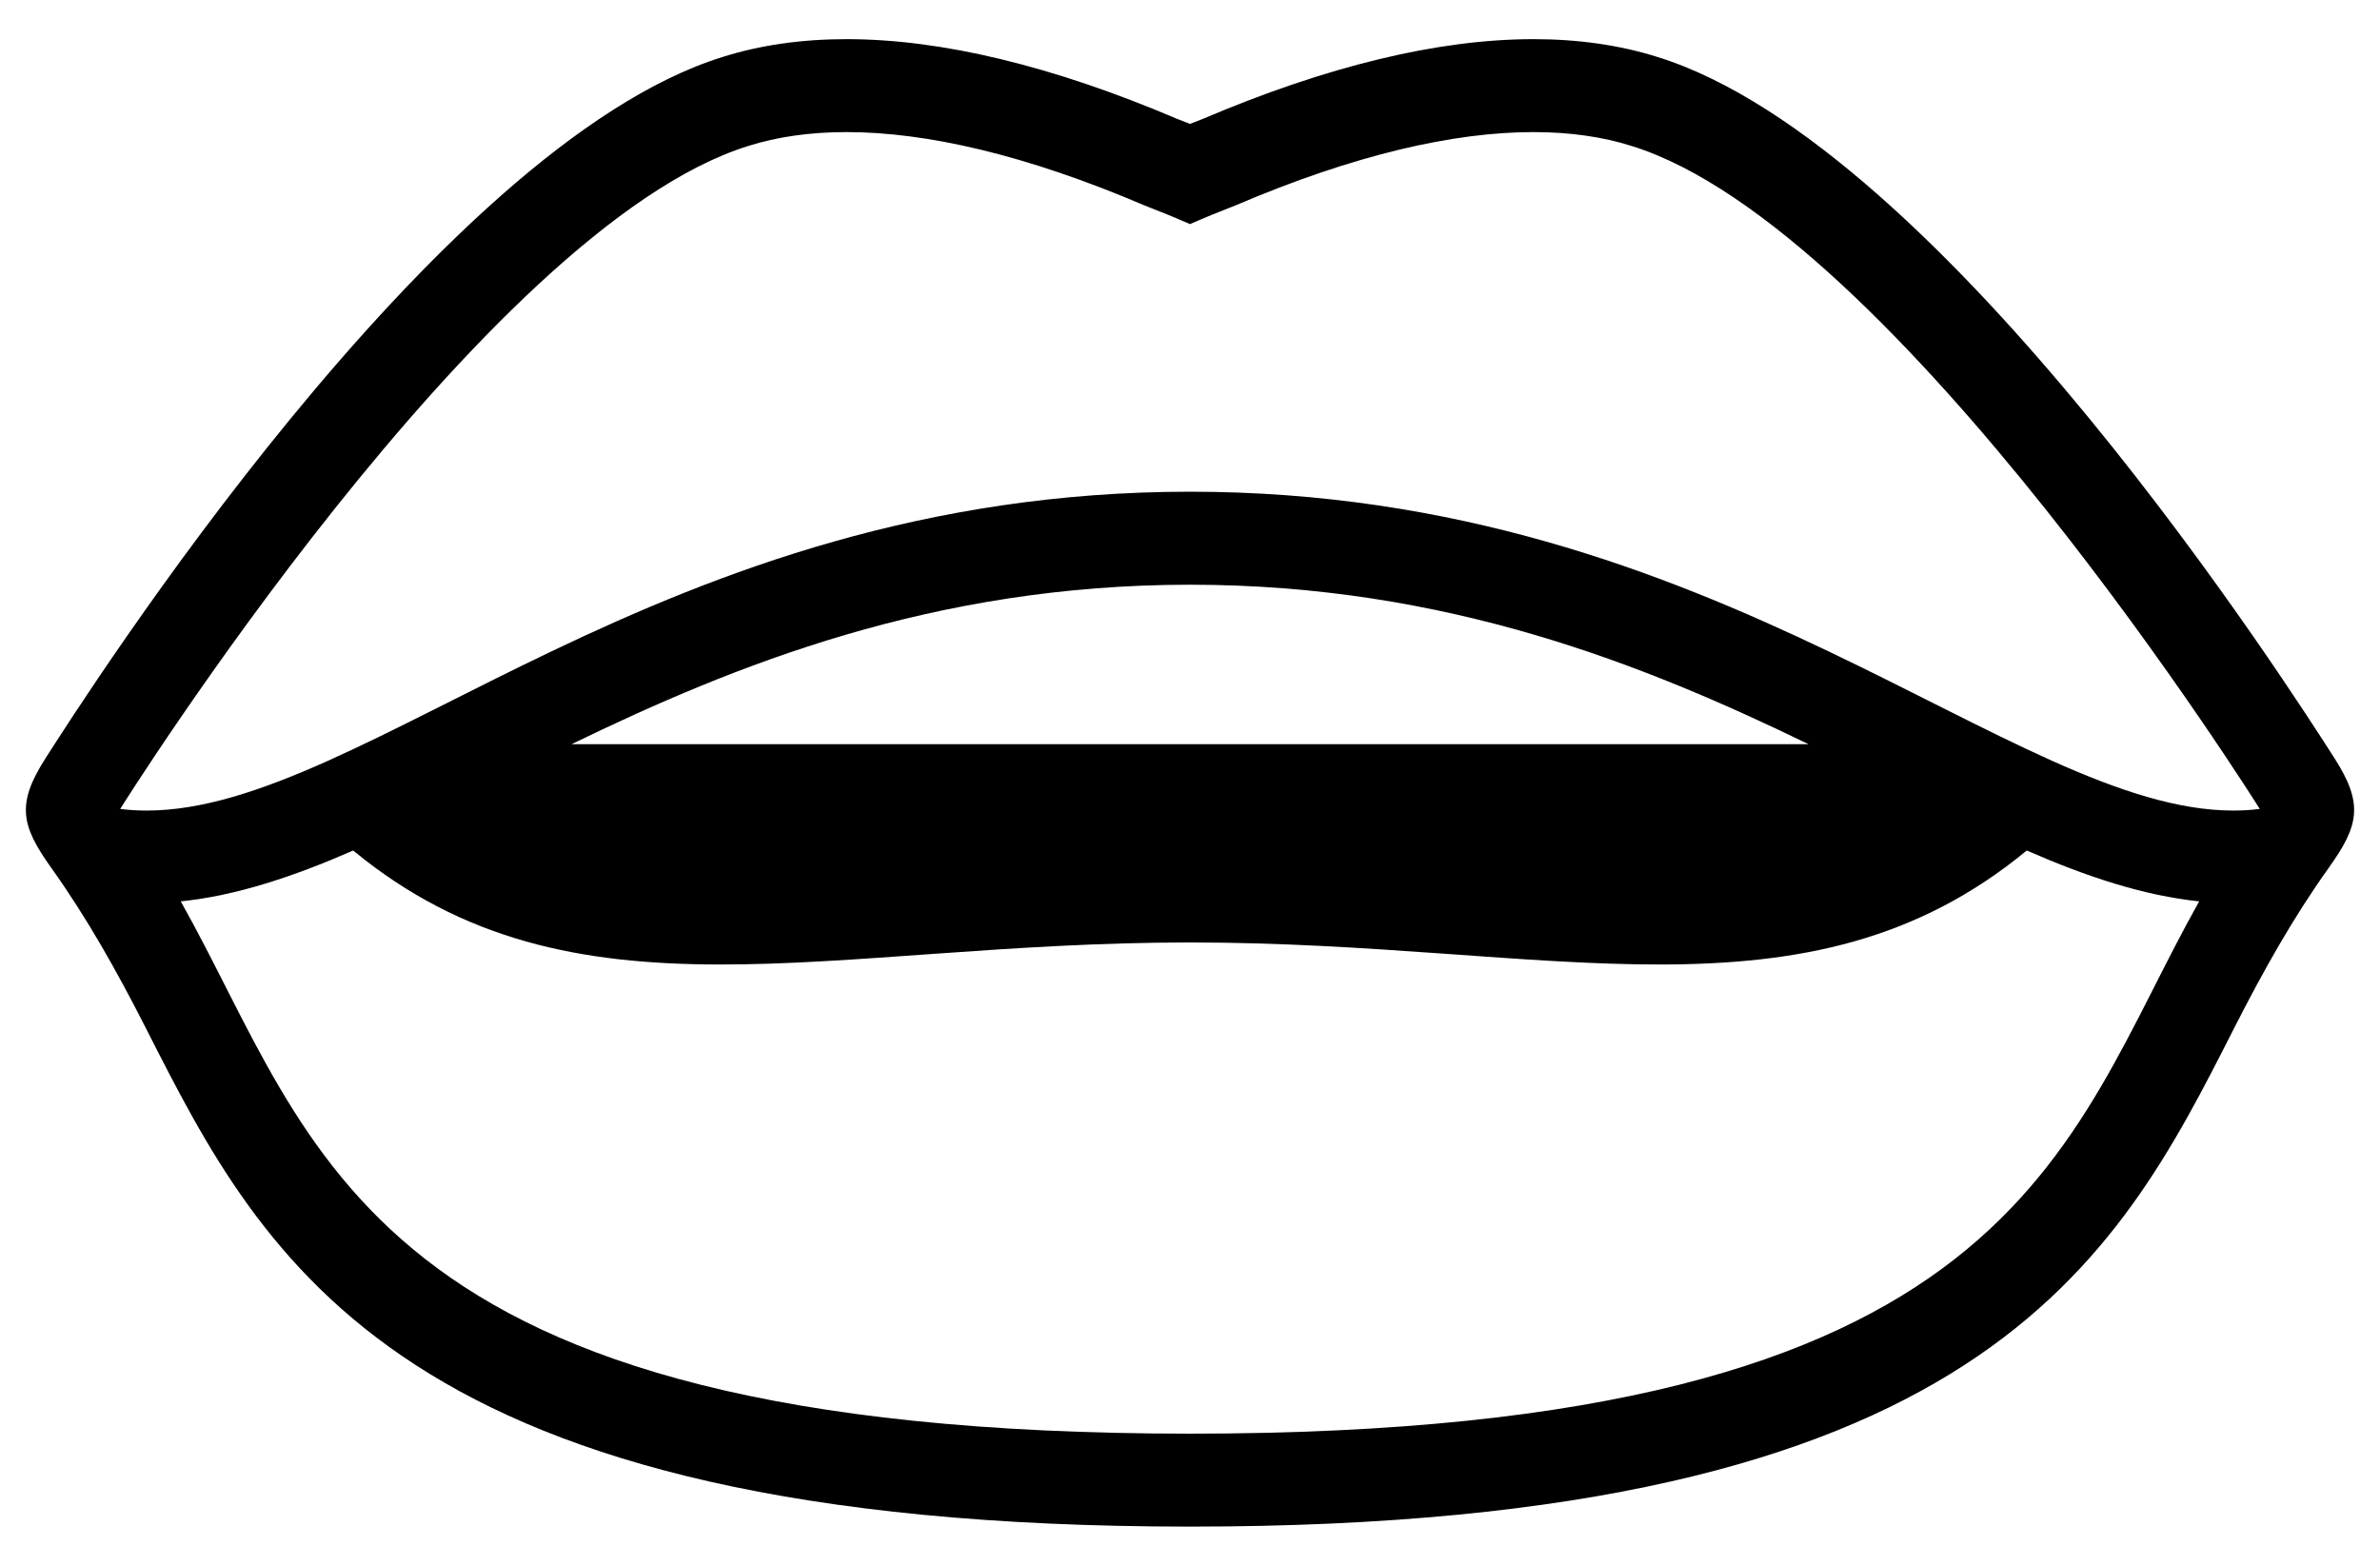 <svg width="38" height="25" viewBox="0 0 38 25" fill="none" xmlns="http://www.w3.org/2000/svg">
<path d="M37.272 12.104C36.637 11.115 31.046 2.33 26.461 0.909C25.865 0.721 25.201 0.625 24.484 0.625C22.966 0.625 21.191 1.053 19.208 1.897L19.001 1.978H18.999L18.792 1.897C16.81 1.053 15.035 0.625 13.516 0.625C12.799 0.625 12.135 0.721 11.539 0.909C6.954 2.331 1.362 11.116 0.728 12.105C0.257 12.839 0.337 13.182 0.818 13.856C1.384 14.649 1.863 15.499 2.334 16.426C4.226 20.152 6.37 24.375 18.999 24.375H19.001C31.631 24.375 33.774 20.152 35.666 16.426C36.137 15.499 36.616 14.648 37.182 13.856C37.663 13.182 37.743 12.838 37.272 12.104V12.104ZM19.001 22.891C19 22.891 19 22.891 19.001 22.891H18.999C5.727 22.891 5.079 18.286 2.886 14.392C3.777 14.3 4.683 13.998 5.639 13.58C9.151 16.476 13.22 15.048 18.999 15.048H19.001C24.779 15.048 28.849 16.476 32.36 13.58C33.316 13.998 34.222 14.299 35.113 14.392C32.921 18.286 32.273 22.891 19.001 22.891V22.891ZM9.126 11.882C11.73 10.619 14.899 9.336 19 9.336H19.001C23.101 9.336 26.27 10.619 28.875 11.882H9.126V11.882ZM35.658 12.942C32.137 12.942 27.476 7.851 19.001 7.851H18.999C10.524 7.851 5.863 12.942 2.342 12.942C2.2 12.942 2.059 12.934 1.919 12.916C1.919 12.916 7.728 3.639 11.949 2.33C12.405 2.186 12.926 2.109 13.515 2.109C14.787 2.109 16.373 2.468 18.276 3.281C18.513 3.373 18.756 3.471 18.999 3.578H19C19.243 3.471 19.486 3.373 19.723 3.281C21.625 2.468 23.212 2.109 24.484 2.109C25.073 2.109 25.594 2.186 26.049 2.33C30.271 3.639 36.08 12.916 36.08 12.916C35.94 12.934 35.799 12.942 35.658 12.942" fill="black"/>
</svg>
